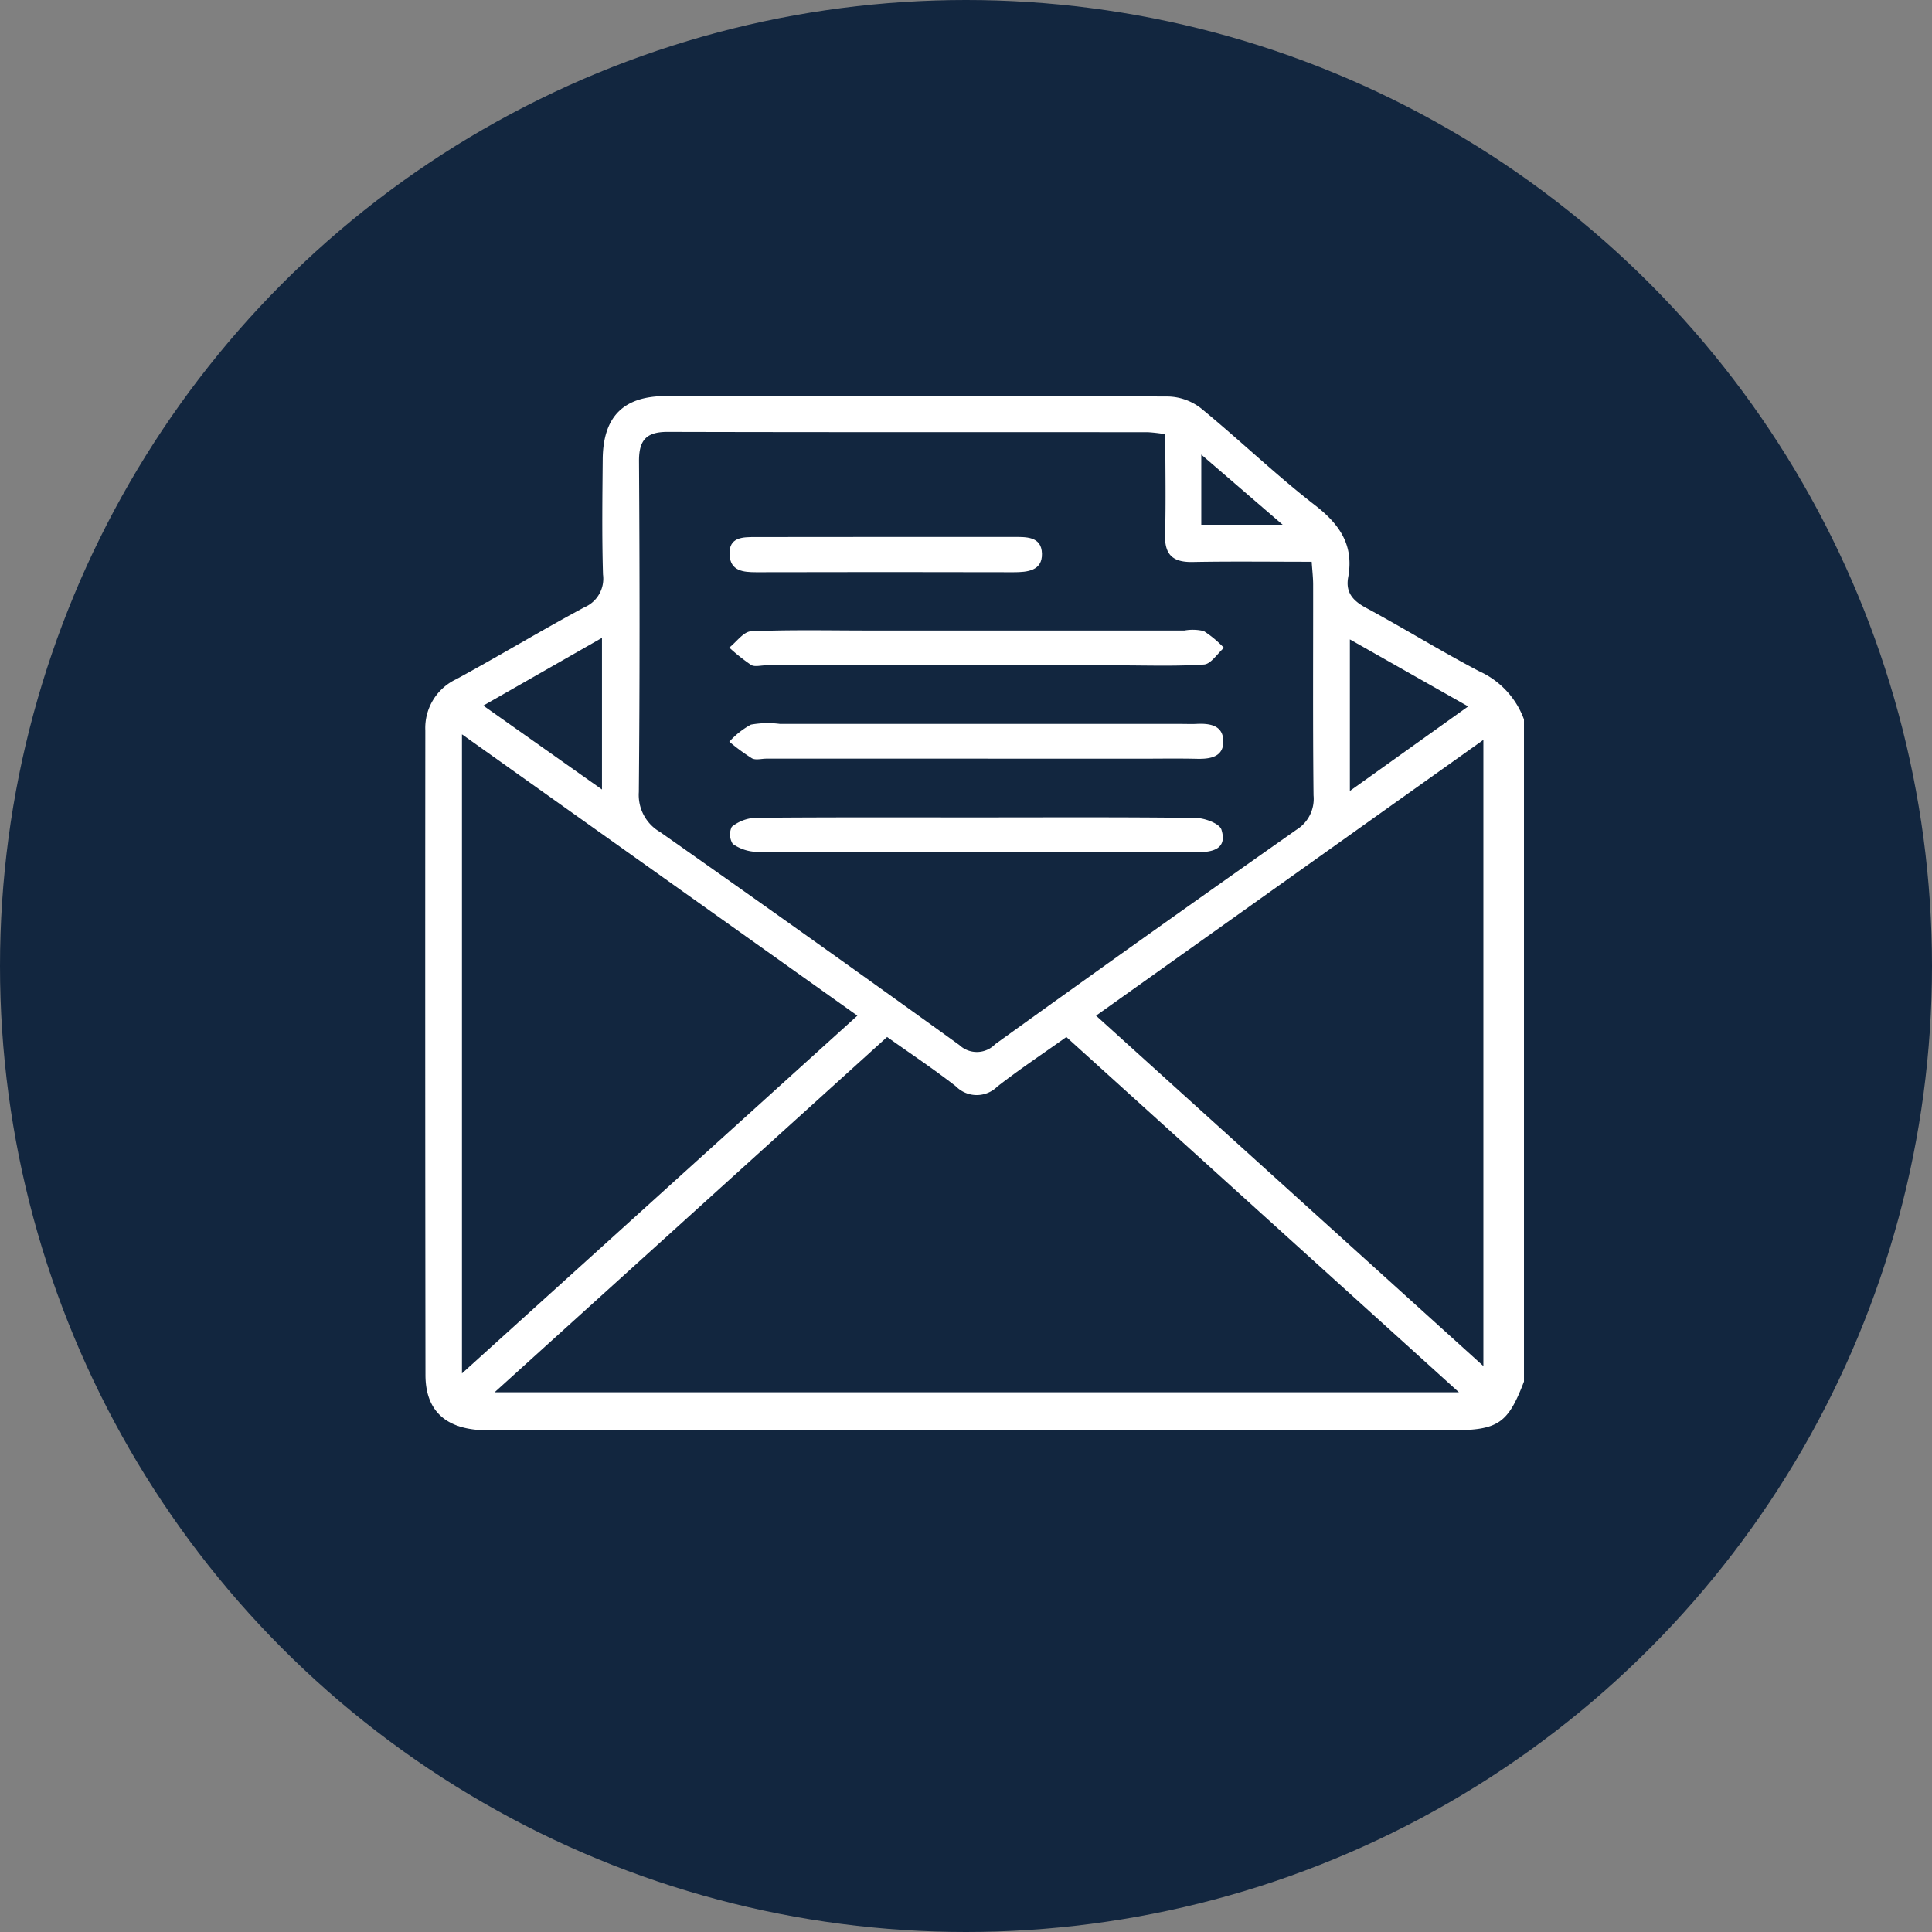 <svg xmlns="http://www.w3.org/2000/svg" width="112" height="112" viewBox="0 0 112 112">
  <rect x="0" y="0" width="112" height="112" fill="#808080" stroke="none"/>
  <g id="Grupo_152043" data-name="Grupo 152043" transform="translate(5855 4312.338)">
    <circle id="Elipse_5016" data-name="Elipse 5016" cx="56" cy="56" r="56" transform="translate(-5855 -4312.338)" fill="#12263f"/>
    <g id="_9Ydd4P" data-name="9Ydd4P" transform="translate(-9189.789 -3240.302)">
      <g id="Grupo_151174" data-name="Grupo 151174" transform="translate(3359.445 -1049.083)">
        <path id="Trazado_192851" data-name="Trazado 192851" d="M3423.135-1030.333v38.39c-.936,2.443-1.5,2.822-4.217,2.823h-17.906q-18.972,0-37.943,0c-2.372,0-3.613-1.071-3.615-3.209q-.023-18.687-.009-37.375a3.122,3.122,0,0,1,1.8-2.961c2.492-1.354,4.922-2.824,7.421-4.166a1.8,1.8,0,0,0,1.08-1.9c-.066-2.225-.037-4.452-.017-6.679.022-2.477,1.2-3.663,3.666-3.665,9.711-.009,19.421-.017,29.132.026a3.24,3.24,0,0,1,1.893.689c2.233,1.831,4.319,3.846,6.6,5.611,1.448,1.12,2.263,2.328,1.924,4.178-.16.877.271,1.36,1.033,1.771,2.205,1.189,4.339,2.512,6.558,3.675A4.916,4.916,0,0,1,3423.135-1030.333Zm-20.793-16.531a9.967,9.967,0,0,0-1.006-.117c-9.285-.005-18.57.006-27.855-.018-1.224,0-1.655.478-1.648,1.7.04,6.4.047,12.791-.01,19.185a2.479,2.479,0,0,0,1.229,2.31q8.712,6.121,17.35,12.348a1.476,1.476,0,0,0,2.079-.048q8.7-6.266,17.465-12.431a2.1,2.1,0,0,0,.99-1.99c-.045-4.073-.018-8.148-.023-12.222,0-.409-.051-.819-.084-1.323-2.368,0-4.635-.03-6.9.013-1.146.022-1.635-.414-1.6-1.59C3402.384-1042.939,3402.342-1044.832,3402.342-1046.863Zm-38.879,55.539h55.9l-22.756-20.594c-1.39.99-2.732,1.882-4,2.87a1.692,1.692,0,0,1-2.4-.008c-1.29-1.006-2.657-1.914-3.991-2.864Zm21.029-21.832-22.922-16.31v37.049Zm13.836,0,22.454,20.313v-36.3Zm14.714-21.813v8.786l6.858-4.9Zm-43.356-.089-6.878,3.928,6.878,4.862Zm34.743-6.557h4.719l-4.719-4.066Z" transform="translate(-3359.445 1049.083)" fill="#fff"/>
        <path id="Trazado_192852" data-name="Trazado 192852" d="M3435.8-963.176c4.257,0,8.514-.024,12.77.03.52.007,1.376.323,1.488.68.349,1.118-.5,1.309-1.4,1.308q-6.385-.005-12.771,0c-4.257,0-8.514.014-12.77-.02a2.539,2.539,0,0,1-1.388-.46,1.025,1.025,0,0,1-.057-.993,2.371,2.371,0,0,1,1.354-.522C3427.287-963.191,3431.544-963.176,3435.8-963.176Z" transform="translate(-3403.906 987.609)" fill="#fff"/>
        <path id="Trazado_192853" data-name="Trazado 192853" d="M3435.761-980.327h-12.2c-.284,0-.623.1-.84-.022a11.662,11.662,0,0,1-1.308-.96,4.716,4.716,0,0,1,1.251-.99,5.491,5.491,0,0,1,1.689-.041h23.27c.283,0,.568.013.851,0,.764-.041,1.552.057,1.576.981s-.734,1.059-1.517,1.041c-1.135-.026-2.27-.006-3.405-.006Z" transform="translate(-3403.79 1001.354)" fill="#fff"/>
        <path id="Trazado_192854" data-name="Trazado 192854" d="M3435.727-999.354h-12.209c-.284,0-.63.1-.839-.022a11.129,11.129,0,0,1-1.268-1.008c.42-.33.828-.926,1.261-.945,2.267-.1,4.541-.047,6.812-.047H3447.8a2.74,2.74,0,0,1,1.121.034,6.287,6.287,0,0,1,1.166.972c-.385.338-.752.939-1.158.966-1.648.112-3.309.049-4.965.05Z" transform="translate(-3403.79 1014.973)" fill="#fff"/>
        <path id="Trazado_192855" data-name="Trazado 192855" d="M3430.485-1020.346q3.688,0,7.377,0c.771,0,1.7-.06,1.72.973.02.989-.834,1.074-1.652,1.072q-7.448-.019-14.9,0c-.76,0-1.51-.062-1.557-1.012-.051-1.029.753-1.027,1.489-1.027Z" transform="translate(-3403.835 1028.52)" fill="#fff"/>
      </g>
    </g>
  </g>
</svg>
